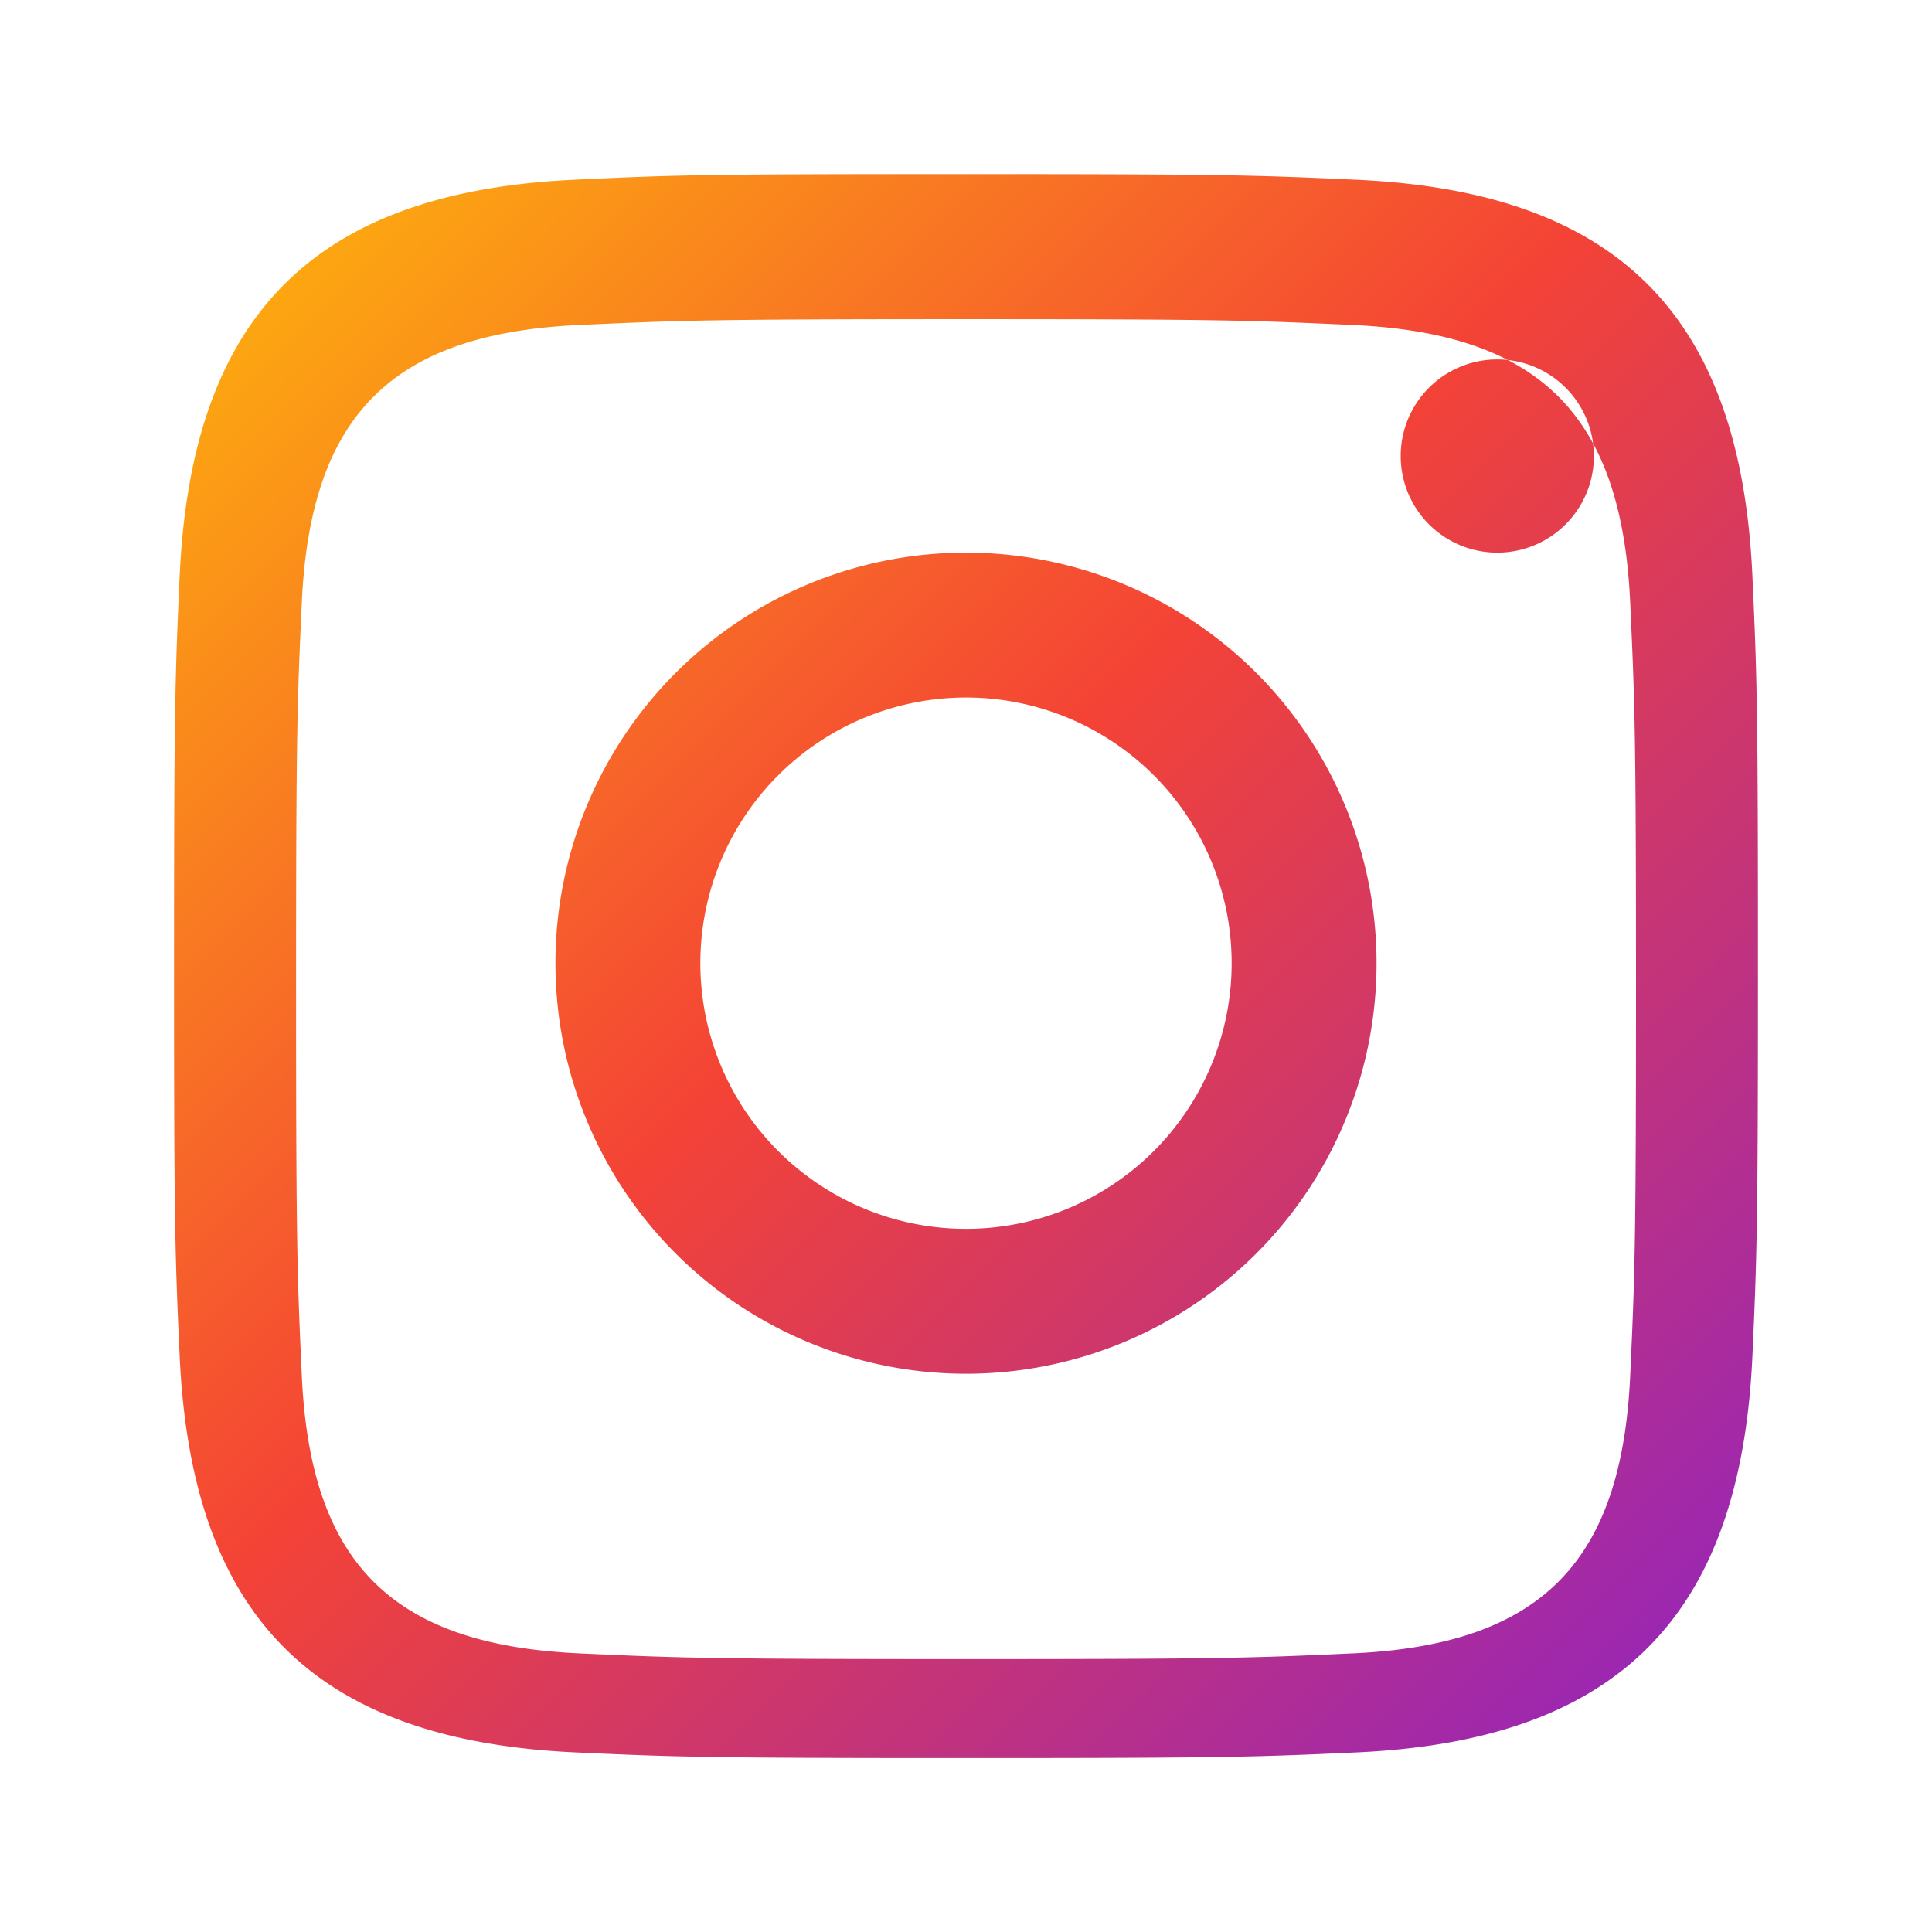 <?xml version="1.0"?>
<svg viewBox="0 0 24 24" xmlns="http://www.w3.org/2000/svg">
  <linearGradient id="a" x1="1.464" y1="1.464" x2="20.64" y2="20.64" gradientUnits="userSpaceOnUse">
    <stop offset="0" stop-color="#FFC107"/>
    <stop offset=".507" stop-color="#F44336"/>
    <stop offset=".99" stop-color="#9C27B0"/>
  </linearGradient>
  <path d="M12 2.163c3.204 0 3.584.012 4.85.07 3.252.148 4.771 1.691 4.919 4.919.058 1.265.069 1.645.069 4.849 0 3.205-.012 3.584-.069 4.849-.149 3.225-1.664 4.771-4.919 4.919-1.266.058-1.644.07-4.85.07-3.204 0-3.584-.012-4.849-.07-3.26-.149-4.771-1.699-4.919-4.92-.058-1.265-.07-1.644-.07-4.849 0-3.204.013-3.583.07-4.849.149-3.227 1.664-4.771 4.919-4.919C8.416 2.172 8.796 2.162 12 2.163zm0 1.802c-3.2 0-3.554.015-4.8.072-2.33.105-3.346 1.12-3.451 3.451-.057 1.246-.071 1.6-.071 4.8 0 3.2.014 3.554.071 4.8.106 2.33 1.12 3.346 3.451 3.451 1.246.057 1.6.071 4.8.071 3.2 0 3.554-.014 4.8-.071 2.33-.105 3.345-1.12 3.451-3.451.057-1.246.072-1.6.072-4.8 0-3.2-.015-3.554-.072-4.8-.105-2.33-1.12-3.346-3.451-3.451-1.246-.057-1.6-.072-4.8-.072zm0 2.9a5.1 5.1 0 1 1 0 10.2 5.1 5.1 0 0 1 0-10.2zm0 8.4a3.3 3.3 0 1 0 0-6.6 3.3 3.3 0 0 0 0 6.6zm6.6-8.4a1.2 1.2 0 1 0 0-2.4 1.2 1.2 0 0 0 0 2.4z" fill="url(#a)" fill-rule="evenodd"/>
</svg>
